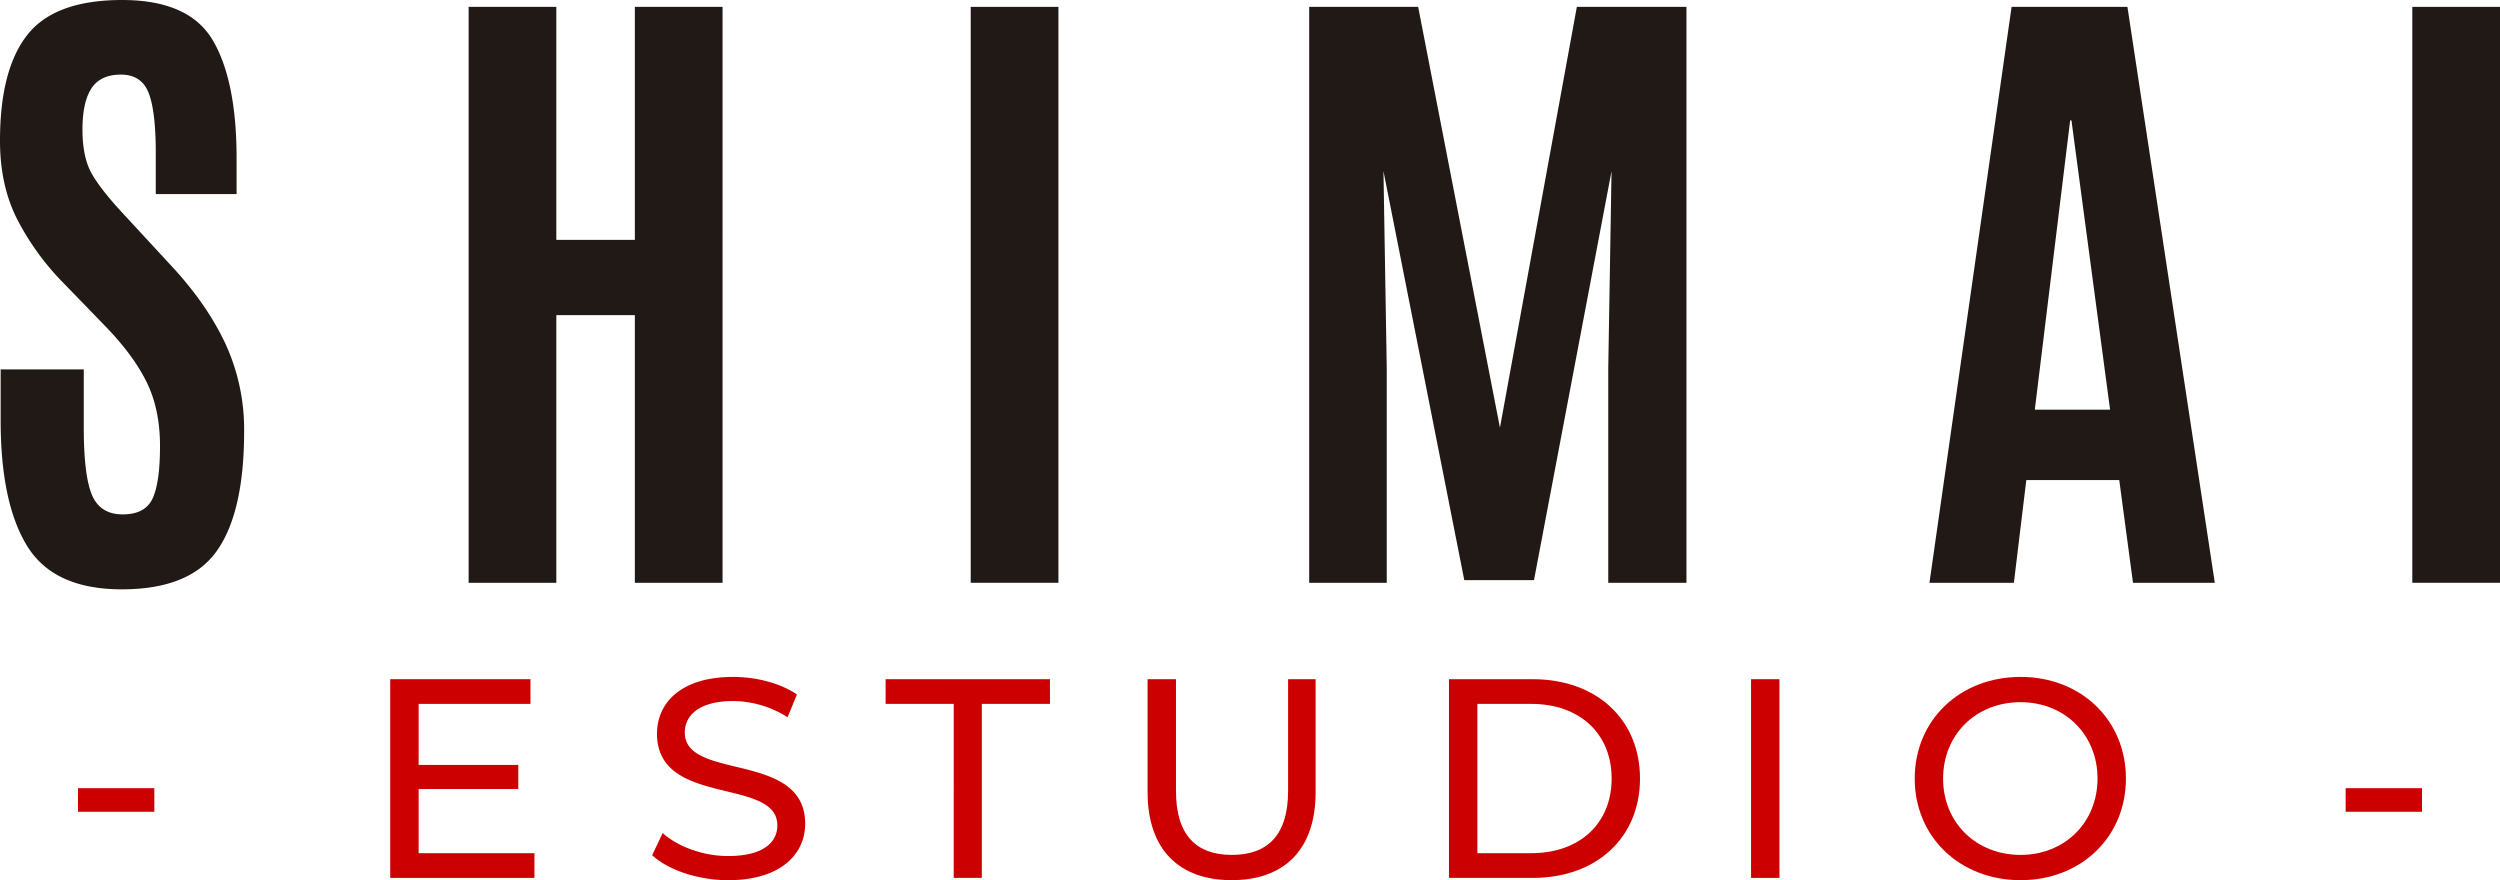 <svg xmlns="http://www.w3.org/2000/svg" width="990.289" height="348.647" viewBox="0 0 990.289 348.647"><g transform="translate(-449 -348.739)"><g transform="translate(-1010.955 -317.534)"><g transform="translate(1459.955 666.273)"><path d="M1460.215,832.963V812.61h32.921v22.942q0,19.057,3.242,26.767t12.183,7.712q8.944,0,11.86-6.35t2.917-20.738q0-14.388-5.185-25.082T1501.692,795.5l-16.851-17.37A103.512,103.512,0,0,1,1466.5,752.6q-6.548-13.217-6.546-30.589,0-28.254,10.888-41.994t37.459-13.741q26.569,0,35.969,16.011t9.4,46.723v14.13h-32.014V726.805q0-16.59-2.853-23.784t-10.954-7.195q-8.1,0-11.665,5.444t-3.563,16.332q0,10.888,3.627,17.368t13.094,16.591l18.8,20.35q14.124,15.295,21.321,30.979a81.1,81.1,0,0,1,7.195,34.219q0,32.016-10.76,47.31t-37.652,15.3q-26.9,0-37.459-17.047T1460.215,832.963Z" transform="translate(-1459.955 -666.273)" fill="#211915"/><path d="M1542.306,895.68V667.552h34.736v92.289h31.108V667.552h34.74V895.68h-34.74V789.652h-31.108V895.68Z" transform="translate(-1356.673 -664.831)" fill="#211915"/><path d="M1631.236,895.68V667.552h34.738V895.68Z" transform="translate(-1246.719 -664.831)" fill="#211915"/><path d="M1689.216,895.68V667.552h43.162l32.4,166.69,30.46-166.69h43.421V895.68h-30.976V810.651l1.3-78.03-30.719,162.02h-27.609l-32.015-162.02,1.3,78.03V895.68Z" transform="translate(-1170.627 -664.831)" fill="#211915"/><path d="M1795.694,895.68l32.534-228.128h45.885l34.608,228.128h-32.406l-5.442-40.7h-36.812l-4.925,40.7Zm71.55-68.569-15.3-114.58h-.519l-14,114.58Z" transform="translate(-1031.406 -664.831)" fill="#211915"/><path d="M1885.6,895.68V667.552h34.738V895.68Z" transform="translate(-930.049 -664.831)" fill="#211915"/></g></g><g transform="translate(479.889 616.876)"><path d="M1474.475,823.927h30.247v9.333h-30.247Z" transform="translate(-1474.475 -779.848)" fill="#c00"/><path d="M1589.743,872.558v9.784h-57.124V803.631h55.55v9.78h-44.3v24.175h39.469v9.56h-39.469v25.411Z" transform="translate(-1408.925 -802.729)" fill="#c00"/><path d="M1575.224,873.823l4.161-8.771c5.846,5.284,15.853,9.107,25.975,9.107,13.6,0,19.45-5.282,19.45-12.143,0-19.229-47.676-7.084-47.676-36.318,0-12.145,9.448-22.491,30.136-22.491,9.22,0,18.778,2.474,25.3,6.971l-3.71,9a40.642,40.642,0,0,0-21.591-6.41c-13.381,0-19.116,5.62-19.116,12.481,0,19.227,47.678,7.2,47.678,36.1,0,12.03-9.671,22.376-30.472,22.376C1593.328,883.717,1581.521,879.671,1575.224,873.823Z" transform="translate(-1347.778 -803.207)" fill="#c00"/><path d="M1643.124,813.411h-26.986v-9.78h65.1v9.78h-26.985v68.931h-11.133Z" transform="translate(-1296.225 -802.729)" fill="#c00"/><path d="M1662.071,848.382V803.631h11.247v44.3c0,17.427,7.982,25.3,22.152,25.3s22.261-7.871,22.261-25.3v-44.3h10.907v44.751c0,22.827-12.481,34.857-33.283,34.857C1674.665,883.239,1662.071,871.209,1662.071,848.382Z" transform="translate(-1238.384 -802.729)" fill="#c00"/><path d="M1714.772,803.631h33.17c25.3,0,42.5,15.964,42.5,39.354s-17.2,39.356-42.5,39.356h-33.17Zm32.5,68.927c19.455,0,31.936-11.92,31.936-29.573s-12.481-29.575-31.936-29.575h-21.25v59.147Z" transform="translate(-1171.702 -802.729)" fill="#c00"/><path d="M1769.005,803.631h11.245v78.711h-11.245Z" transform="translate(-1106.271 -802.729)" fill="#c00"/><path d="M1792.95,843.463c0-23.05,17.768-40.256,41.943-40.256,23.95,0,41.718,17.094,41.718,40.256s-17.768,40.254-41.718,40.254C1810.718,883.717,1792.95,866.513,1792.95,843.463Zm72.414,0c0-17.43-13.041-30.247-30.47-30.247-17.655,0-30.7,12.817-30.7,30.247s13.045,30.247,30.7,30.247C1852.323,873.71,1865.364,860.893,1865.364,843.463Z" transform="translate(-1065.389 -803.207)" fill="#c00"/><path d="M1873.191,823.927h30.247v9.333h-30.247Z" transform="translate(-974.927 -779.848)" fill="#c00"/></g></g></svg>
